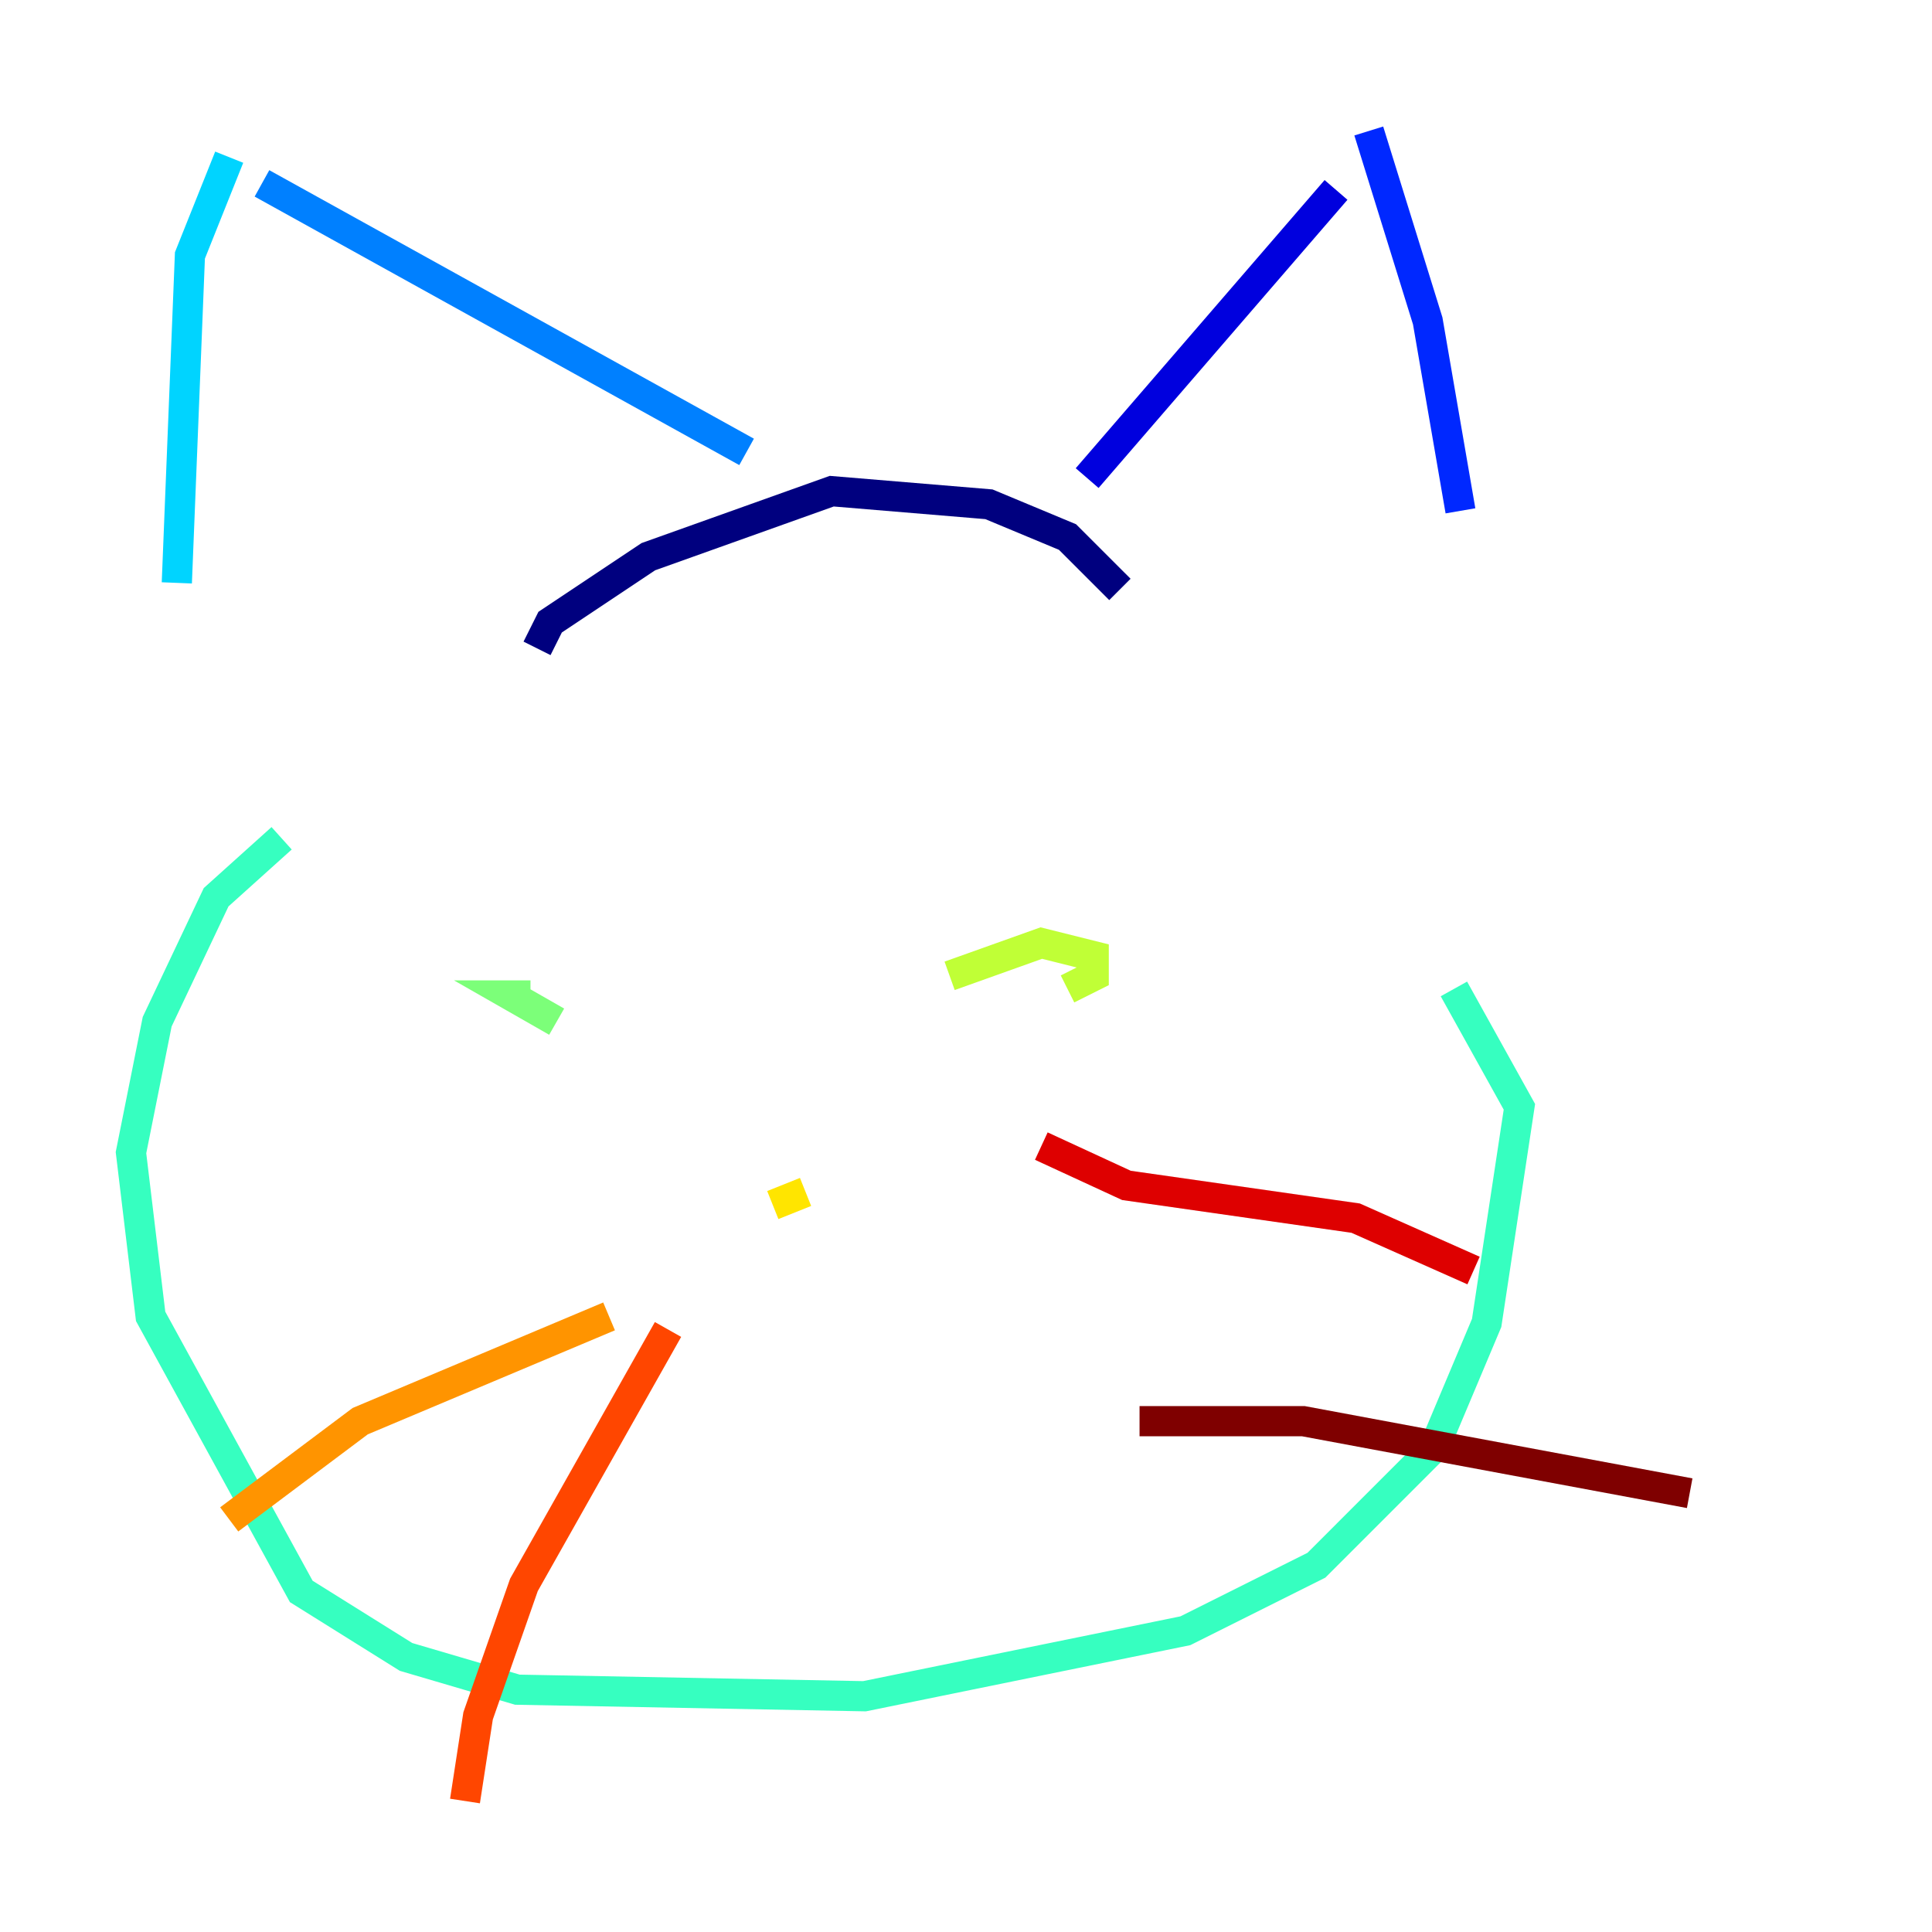 <?xml version="1.0" encoding="utf-8" ?>
<svg baseProfile="tiny" height="128" version="1.2" viewBox="0,0,128,128" width="128" xmlns="http://www.w3.org/2000/svg" xmlns:ev="http://www.w3.org/2001/xml-events" xmlns:xlink="http://www.w3.org/1999/xlink"><defs /><polyline fill="none" points="35.58,42.956 36.447,41.22 42.956,36.881 55.105,32.542 65.519,33.41 70.725,35.58 74.197,39.051" stroke="#00007f" stroke-width="2" /><polyline fill="none" points="72.027,31.675 88.515,12.583" stroke="#0000de" stroke-width="2" /><polyline fill="none" points="90.685,8.678 94.59,21.261 96.759,33.844" stroke="#0028ff" stroke-width="2" /><polyline fill="none" points="49.464,29.939 17.356,12.149" stroke="#0080ff" stroke-width="2" /><polyline fill="none" points="15.186,10.414 12.583,16.922 11.715,38.617" stroke="#00d4ff" stroke-width="2" /><polyline fill="none" points="18.658,55.539 14.319,59.444 10.414,67.688 8.678,76.366 9.98,87.214 19.959,105.437 26.902,109.776 34.278,111.946 57.275,112.38 78.536,108.041 87.214,103.702 95.024,95.891 98.495,87.647 100.664,73.329 96.325,65.519" stroke="#36ffc0" stroke-width="2" /><polyline fill="none" points="35.146,65.953 33.844,65.953 36.881,67.688" stroke="#7cff79" stroke-width="2" /><polyline fill="none" points="62.915,64.651 68.99,62.481 72.461,63.349 72.461,64.651 70.725,65.519" stroke="#c0ff36" stroke-width="2" /><polyline fill="none" points="51.2,79.837 53.37,78.969" stroke="#ffe500" stroke-width="2" /><polyline fill="none" points="40.352,87.214 23.864,94.156 15.186,100.664" stroke="#ff9400" stroke-width="2" /><polyline fill="none" points="44.258,88.081 34.712,105.003 31.675,113.681 30.807,119.322" stroke="#ff4600" stroke-width="2" /><polyline fill="none" points="68.99,75.932 74.63,78.536 89.817,80.705 97.627,84.176" stroke="#de0000" stroke-width="2" /><polyline fill="none" points="75.498,94.156 86.346,94.156 111.946,98.929" stroke="#7f0000" stroke-width="2" /></svg>